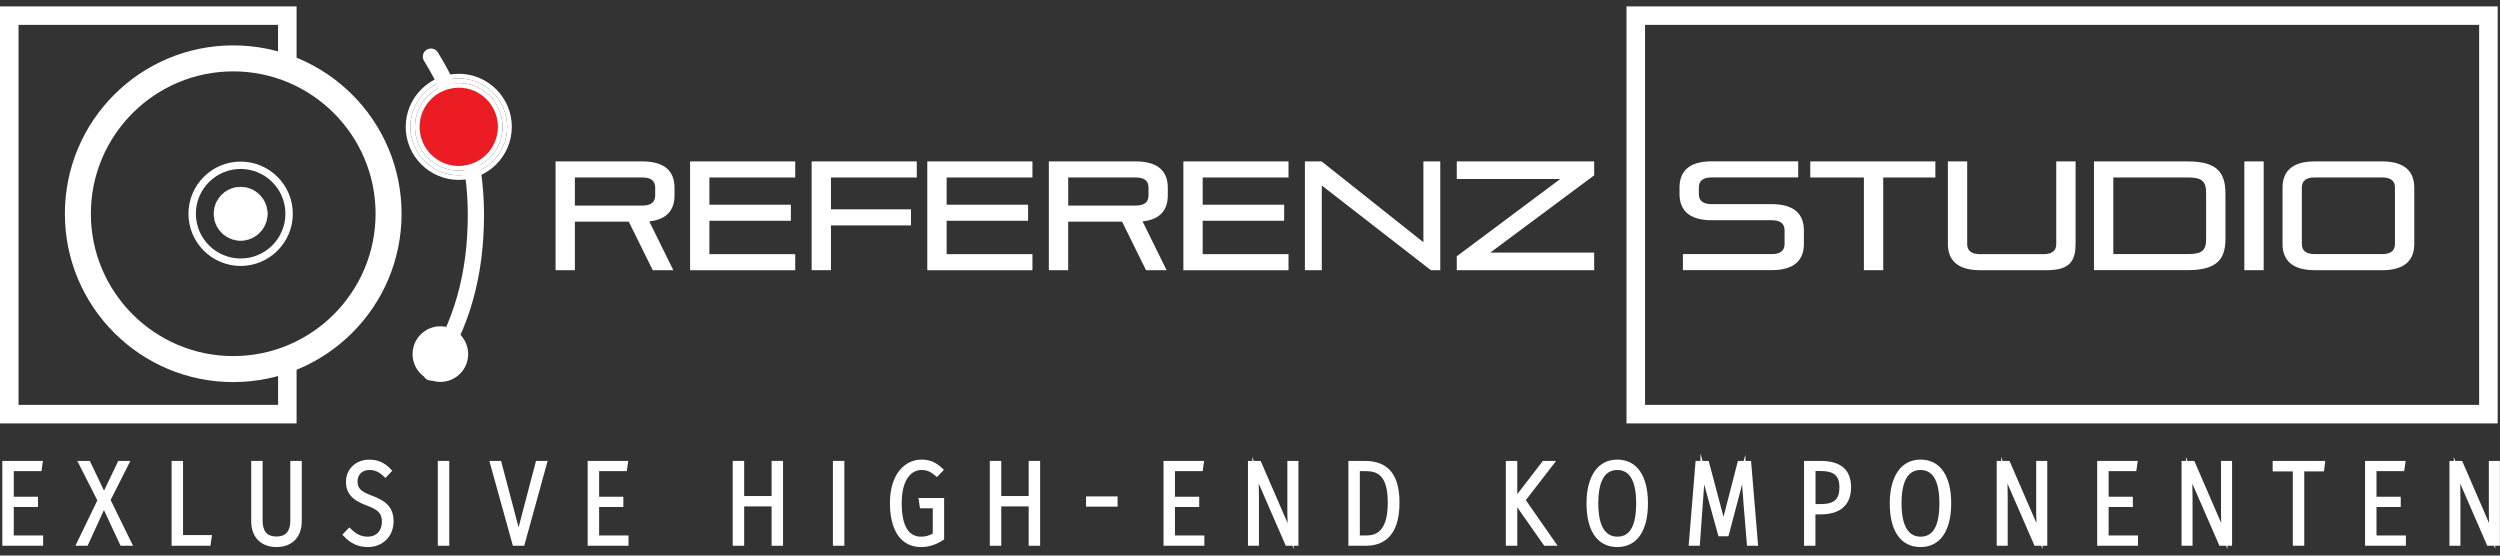 <svg width="216" height="48" viewBox="0 0 216 48" fill="none" xmlns="http://www.w3.org/2000/svg">
<rect x="0" y="0" width="216" height="48" fill="#333333" stroke="none"/>
<g clip-path="url(#clip0_437_7075)">
<path d="M24.022 2.151V4.554C22.817 4.265 21.528 4.105 20.303 4.105C19.878 4.105 19.462 4.125 19.066 4.161C11.743 4.866 6.006 11.196 6.006 18.567C6.006 25.341 11.23 32.599 19.006 32.599C19.242 32.599 19.478 32.592 19.714 32.58C21.256 32.487 22.741 32.331 24.026 32.127V34.982H1.601V2.151H24.022ZM25.624 0.55H0V36.583H25.624V30.169C24.022 30.578 21.704 30.854 19.618 30.978C19.414 30.99 19.206 30.998 19.006 30.998C12.5 30.998 7.607 24.876 7.607 18.567C7.607 12.161 12.68 6.387 19.218 5.755C19.57 5.723 19.93 5.703 20.303 5.703C22.133 5.703 24.13 6.099 25.624 6.764V0.55Z" fill="white"/>
<path d="M37.234 32.88C37.102 32.88 36.97 32.844 36.85 32.764C36.526 32.551 36.434 32.119 36.646 31.795C39.22 27.855 40.417 23.643 40.417 18.542C40.417 13.834 39.108 9.242 36.638 5.262C36.434 4.934 36.534 4.501 36.862 4.297C37.191 4.093 37.623 4.193 37.827 4.521C40.438 8.721 41.819 13.57 41.819 18.542C41.819 23.927 40.55 28.384 37.819 32.559C37.687 32.768 37.463 32.88 37.234 32.88Z" fill="white"/>
<path d="M39.637 14.362C41.516 14.362 43.04 12.838 43.04 10.959C43.04 9.079 41.516 7.556 39.637 7.556C37.757 7.556 36.233 9.079 36.233 10.959C36.233 12.838 37.757 14.362 39.637 14.362Z" fill="#EC1C24"/>
<path d="M39.637 15.143C37.331 15.143 35.453 13.265 35.453 10.959C35.453 8.653 37.331 6.775 39.637 6.775C41.943 6.775 43.821 8.653 43.821 10.959C43.821 13.265 41.943 15.143 39.637 15.143ZM39.637 7.176C37.551 7.176 35.853 8.873 35.853 10.959C35.853 13.045 37.551 14.743 39.637 14.743C41.723 14.743 43.42 13.045 43.42 10.959C43.42 8.873 41.723 7.176 39.637 7.176Z" fill="white"/>
<path d="M39.637 6.775C41.943 6.775 43.821 8.653 43.821 10.959C43.821 13.265 41.943 15.143 39.637 15.143C37.331 15.143 35.453 13.265 35.453 10.959C35.453 8.653 37.331 6.775 39.637 6.775ZM39.637 14.743C41.723 14.743 43.42 13.045 43.42 10.959C43.42 8.873 41.723 7.176 39.637 7.176C37.551 7.176 35.853 8.873 35.853 10.959C35.853 13.045 37.551 14.743 39.637 14.743ZM39.637 6.375C37.11 6.375 35.053 8.433 35.053 10.959C35.053 13.486 37.11 15.543 39.637 15.543C42.163 15.543 44.221 13.486 44.221 10.959C44.221 8.433 42.163 6.375 39.637 6.375ZM39.637 14.342C37.771 14.342 36.254 12.825 36.254 10.959C36.254 9.094 37.771 7.576 39.637 7.576C41.502 7.576 43.02 9.094 43.02 10.959C43.02 12.825 41.502 14.342 39.637 14.342Z" fill="white"/>
<path d="M38.047 32.996C39.374 32.996 40.45 31.92 40.45 30.594C40.45 29.267 39.374 28.191 38.047 28.191C36.721 28.191 35.645 29.267 35.645 30.594C35.645 31.92 36.721 32.996 38.047 32.996Z" fill="white"/>
<path d="M3.407 40.507H0.989V43.117H3.083V43.602H0.989V46.464H3.527V46.949H0.4V40.023H3.475L3.407 40.507Z" fill="white"/>
<path d="M3.727 47.153H0.2V39.822H3.707L3.579 40.707H1.189V42.917H3.283V43.802H1.189V46.264H3.727V47.153ZM0.601 46.753H3.327V46.669H0.789V43.406H2.883V43.322H0.789V40.307H3.235L3.247 40.223H0.601V46.753Z" fill="white"/>
<path d="M11.174 46.953H10.546L8.976 43.594L7.439 46.953H6.83L8.632 43.229L7.002 40.023H7.631L8.988 42.857L10.346 40.023H10.942L9.333 43.197L11.174 46.953Z" fill="white"/>
<path d="M11.495 47.153H10.418L8.98 44.07L7.567 47.153H6.514L8.412 43.233L6.678 39.822H7.759L8.988 42.393L10.217 39.822H11.266L9.557 43.201L11.495 47.153ZM10.674 46.753H10.854L9.108 43.197L10.614 40.223H10.47L9.028 43.229L10.674 46.753ZM7.151 46.753H7.311L8.932 43.209L7.503 40.223H7.327L8.852 43.225L7.151 46.753Z" fill="white"/>
<path d="M15.614 46.424H18.085L18.013 46.949H15.03V40.023H15.614V46.424Z" fill="white"/>
<path d="M18.185 47.153H14.826V39.822H15.815V46.228H18.313L18.185 47.153ZM15.226 46.753H17.837L17.852 46.629H15.414V40.223H15.226V46.753Z" fill="white"/>
<path d="M25.872 45.031C25.872 46.184 25.223 47.065 23.89 47.065C22.533 47.065 21.908 46.184 21.908 45.031V40.023H22.497V44.979C22.497 45.952 22.913 46.556 23.894 46.556C24.875 46.556 25.291 45.94 25.291 44.979V40.023H25.88V45.031H25.872Z" fill="white"/>
<path d="M23.886 47.265C22.541 47.265 21.704 46.408 21.704 45.031V39.822H22.689V44.979C22.689 45.908 23.081 46.356 23.886 46.356C24.691 46.356 25.083 45.904 25.083 44.979V39.822H26.072V45.031C26.072 46.408 25.235 47.265 23.886 47.265ZM22.105 40.223V45.031C22.105 46.196 22.753 46.865 23.886 46.865C25.003 46.865 25.668 46.18 25.668 45.031V40.223H25.48V44.979C25.48 46.124 24.911 46.757 23.882 46.757C22.853 46.757 22.285 46.124 22.285 44.979V40.223H22.105Z" fill="white"/>
<path d="M33.607 40.671L33.283 41.015C32.846 40.599 32.454 40.407 31.898 40.407C31.169 40.407 30.684 40.903 30.684 41.592C30.684 42.281 31.009 42.633 32.07 43.017C33.163 43.422 33.799 43.906 33.799 45.059C33.799 46.18 32.998 47.061 31.785 47.061C30.945 47.061 30.348 46.729 29.852 46.192L30.184 45.848C30.62 46.272 31.085 46.565 31.773 46.565C32.614 46.565 33.191 45.976 33.191 45.075C33.191 44.266 32.846 43.89 31.793 43.498C30.588 43.061 30.084 42.537 30.084 41.604C30.084 40.663 30.82 39.902 31.885 39.902C32.658 39.91 33.155 40.195 33.607 40.671Z" fill="white"/>
<path d="M31.789 47.265C30.961 47.265 30.3 46.969 29.712 46.332L29.579 46.192L30.184 45.567L30.328 45.707C30.808 46.176 31.229 46.368 31.777 46.368C32.518 46.368 32.995 45.864 32.995 45.083C32.995 44.37 32.71 44.062 31.729 43.694C30.424 43.221 29.892 42.621 29.892 41.616C29.892 40.531 30.752 39.714 31.893 39.714C32.65 39.714 33.207 39.958 33.759 40.535L33.891 40.671L33.299 41.299L33.155 41.159C32.738 40.763 32.386 40.607 31.905 40.607C31.301 40.607 30.893 41.003 30.893 41.592C30.893 42.124 31.081 42.444 32.146 42.829C33.263 43.241 34.007 43.782 34.007 45.059C33.999 46.336 33.071 47.265 31.789 47.265ZM30.136 46.192C30.608 46.648 31.141 46.861 31.789 46.861C32.858 46.861 33.603 46.12 33.603 45.059C33.603 44.002 33.019 43.577 32.002 43.201C30.881 42.797 30.484 42.372 30.484 41.588C30.484 40.771 31.065 40.202 31.898 40.202C32.426 40.202 32.838 40.358 33.271 40.731L33.327 40.671C32.898 40.27 32.47 40.106 31.886 40.106C30.973 40.106 30.284 40.751 30.284 41.608C30.284 42.432 30.712 42.897 31.861 43.313C33.007 43.742 33.391 44.186 33.391 45.079C33.391 46.088 32.742 46.764 31.773 46.764C31.049 46.764 30.564 46.46 30.192 46.128L30.136 46.192Z" fill="white"/>
<path d="M38.616 46.953H38.027V40.023H38.616V46.953Z" fill="white"/>
<path d="M38.816 47.153H37.827V39.822H38.816V47.153ZM38.227 46.753H38.416V40.223H38.227V46.753Z" fill="white"/>
<path d="M45.138 46.953H44.461L42.539 40.023H43.136L44.806 46.344L46.463 40.023H47.052L45.138 46.953Z" fill="white"/>
<path d="M45.294 47.153H44.313L42.279 39.822H43.292L44.806 45.56L46.311 39.822H47.316L45.294 47.153ZM44.906 46.753H44.986L46.787 40.223H46.619L44.906 46.753ZM44.613 46.753H44.705L42.984 40.223H42.804L44.613 46.753Z" fill="white"/>
<path d="M53.982 40.507H51.564V43.117H53.658V43.602H51.564V46.464H54.102V46.949H50.975V40.023H54.05L53.982 40.507Z" fill="white"/>
<path d="M54.302 47.153H50.775V39.822H54.282L54.154 40.707H51.764V42.917H53.858V43.802H51.764V46.264H54.302V47.153ZM51.175 46.753H53.902V46.669H51.364V43.406H53.458V43.322H51.364V40.307H53.81L53.822 40.223H51.179V46.753H51.175Z" fill="white"/>
<path d="M66.866 43.554H64.095V46.953H63.507V40.023H64.095V43.057H66.866V40.023H67.454V46.953H66.866V43.554Z" fill="white"/>
<path d="M67.655 47.153H66.666V43.754H64.296V47.153H63.307V39.822H64.296V42.857H66.666V39.822H67.655V47.153ZM67.066 46.753H67.254V40.223H67.066V43.257H63.895V40.223H63.707V46.753H63.895V43.353H67.066V46.753Z" fill="white"/>
<path d="M72.751 46.953H72.163V40.023H72.751V46.953Z" fill="white"/>
<path d="M72.952 47.153H71.963V39.822H72.952V47.153ZM72.367 46.753H72.555V40.223H72.367V46.753Z" fill="white"/>
<path d="M81.271 40.599L80.939 40.943C80.515 40.579 80.15 40.407 79.614 40.407C78.673 40.407 77.712 41.236 77.712 43.462C77.712 45.627 78.429 46.568 79.582 46.568C80.066 46.568 80.442 46.436 80.795 46.204V43.714H79.662L79.59 43.229H81.371V46.496C80.855 46.841 80.25 47.061 79.582 47.061C78.064 47.061 77.091 45.856 77.091 43.458C77.091 41.071 78.317 39.906 79.61 39.906C80.318 39.91 80.787 40.142 81.271 40.599Z" fill="white"/>
<path d="M79.582 47.265C77.872 47.265 76.891 45.88 76.891 43.461C76.891 40.871 78.257 39.71 79.61 39.71C80.322 39.71 80.843 39.926 81.407 40.455L81.556 40.595L80.947 41.219L80.803 41.095C80.386 40.739 80.066 40.607 79.61 40.607C78.789 40.607 77.908 41.355 77.908 43.461C77.908 45.391 78.469 46.368 79.578 46.368C79.958 46.368 80.274 46.284 80.591 46.092V43.914H79.486L79.358 43.029H81.572V46.604L81.484 46.664C80.887 47.061 80.246 47.265 79.582 47.265ZM79.61 40.11C78.457 40.11 77.292 41.147 77.292 43.461C77.292 45.656 78.104 46.865 79.582 46.865C80.134 46.865 80.667 46.704 81.171 46.388V43.429H79.822L79.834 43.514H80.995V46.312L80.903 46.372C80.491 46.644 80.07 46.769 79.578 46.769C78.633 46.769 77.508 46.196 77.508 43.461C77.508 41.059 78.593 40.206 79.61 40.206C80.11 40.206 80.491 40.339 80.919 40.671L80.979 40.611C80.555 40.251 80.154 40.11 79.61 40.11Z" fill="white"/>
<path d="M89.079 43.554H86.308V46.953H85.719V40.023H86.308V43.057H89.079V40.023H89.667V46.953H89.079V43.554Z" fill="white"/>
<path d="M89.867 47.153H88.878V43.754H86.508V47.153H85.519V39.822H86.508V42.857H88.878V39.822H89.867V47.153ZM89.279 46.753H89.467V40.223H89.279V43.257H86.108V40.223H85.919V46.753H86.108V43.353H89.279V46.753Z" fill="white"/>
<path d="M94.035 43.085H96.361V43.569H94.035V43.085Z" fill="white"/>
<path d="M96.561 43.773H93.835V42.889H96.561V43.773ZM94.235 43.373H96.161V43.289H94.235V43.373Z" fill="white"/>
<path d="M103.736 40.507H101.318V43.117H103.412V43.602H101.318V46.464H103.856V46.949H100.729V40.023H103.804L103.736 40.507Z" fill="white"/>
<path d="M104.056 47.153H100.529V39.822H104.036L103.908 40.707H101.518V42.917H103.612V43.802H101.518V46.264H104.056V47.153ZM100.929 46.753H103.656V46.669H101.118V43.406H103.212V43.322H101.118V40.307H103.564L103.576 40.223H100.933V46.753H100.929Z" fill="white"/>
<path d="M111.992 46.953H111.223L108.492 40.679C108.533 41.144 108.573 41.784 108.573 42.977V46.953H108.024V40.023H108.793L111.515 46.304C111.495 46 111.435 45.159 111.435 44.302V40.023H111.992V46.953Z" fill="white"/>
<path d="M111.792 47.445L111.663 47.153H111.091L108.757 41.788C108.769 42.112 108.773 42.5 108.773 42.977V47.153H107.824V39.822H108.212L108.184 39.477L108.332 39.822H108.921L111.247 45.195C111.235 44.915 111.227 44.61 111.227 44.302V39.822H112.184V47.153H111.763L111.792 47.445ZM111.743 46.752H111.788V40.222H111.631V44.302C111.631 45.095 111.683 45.883 111.707 46.22L111.743 46.752ZM111.351 46.752H111.487L108.661 40.222H108.508L111.351 46.752ZM108.224 46.752H108.372V42.977C108.372 41.788 108.332 41.159 108.292 40.699L108.252 40.226H108.228V46.752H108.224Z" fill="white"/>
<path d="M120.72 43.43C120.72 46.312 119.282 46.949 118.017 46.949H116.7V40.023H117.913C119.335 40.023 120.72 40.567 120.72 43.43ZM117.289 40.507V46.464H118.049C119.082 46.464 120.103 45.94 120.103 43.43C120.103 40.871 119.03 40.507 117.997 40.507H117.289Z" fill="white"/>
<path d="M118.017 47.153H116.5V39.822H117.913C119.935 39.822 120.916 41.003 120.916 43.434C120.92 46.508 119.343 47.153 118.017 47.153ZM116.904 46.753H118.021C119.683 46.753 120.524 45.636 120.524 43.434C120.524 40.591 119.134 40.223 117.921 40.223H116.908V46.753H116.904ZM118.049 46.665H117.088V40.307H117.997C119.07 40.307 120.303 40.663 120.303 43.43C120.303 45.58 119.543 46.665 118.049 46.665ZM117.489 46.264H118.049C118.846 46.264 119.903 45.972 119.903 43.43C119.903 41.035 118.986 40.707 117.997 40.707H117.489V46.264Z" fill="white"/>
<path d="M130.893 46.953H130.305V40.023H130.893V46.953ZM131.582 43.209L134.192 46.953H133.524L130.925 43.241L133.404 40.023H134.04L131.582 43.209Z" fill="white"/>
<path d="M134.577 47.153H133.42L131.093 43.83V47.153H130.104V39.822H131.093V42.693L133.303 39.822H134.449L131.83 43.213L134.577 47.153ZM133.628 46.753H133.808L131.334 43.205L133.632 40.223H133.5L131.169 43.245L133.628 46.753ZM130.509 46.753H130.697V40.223H130.509V46.753Z" fill="white"/>
<path d="M142.184 43.493C142.184 45.86 141.231 47.065 139.733 47.065C138.268 47.065 137.275 45.9 137.275 43.502C137.275 41.123 138.276 39.91 139.733 39.91C141.203 39.91 142.184 41.063 142.184 43.493ZM137.892 43.502C137.892 45.667 138.64 46.568 139.733 46.568C140.878 46.568 141.563 45.667 141.563 43.493C141.563 41.307 140.854 40.407 139.733 40.407C138.62 40.407 137.892 41.316 137.892 43.502Z" fill="white"/>
<path d="M139.733 47.265C138.044 47.265 137.075 45.896 137.075 43.502C137.075 41.127 138.068 39.71 139.733 39.71C141.415 39.71 142.384 41.087 142.384 43.493C142.384 45.888 141.419 47.265 139.733 47.265ZM139.733 40.11C138.32 40.11 137.475 41.38 137.475 43.502C137.475 45.639 138.3 46.865 139.733 46.865C141.183 46.865 141.984 45.667 141.984 43.493C141.984 41.311 141.183 40.11 139.733 40.11ZM139.733 46.769C138.973 46.769 137.692 46.344 137.692 43.502C137.692 40.779 138.801 40.206 139.733 40.206C140.658 40.206 141.763 40.775 141.763 43.493C141.767 45.663 141.083 46.769 139.733 46.769ZM139.733 40.607C138.644 40.607 138.092 41.58 138.092 43.502C138.092 44.807 138.376 46.368 139.733 46.368C140.83 46.368 141.363 45.427 141.363 43.493C141.367 41.576 140.818 40.607 139.733 40.607Z" fill="white"/>
<path d="M151.68 46.953H151.124L150.852 43.626C150.76 42.513 150.679 41.24 150.647 40.599L149.182 46.132H148.626L147.096 40.587C147.084 41.276 146.996 42.541 146.916 43.602L146.672 46.949H146.115L146.684 40.019H147.472L148.91 45.44L150.307 40.019H151.108L151.68 46.953Z" fill="white"/>
<path d="M151.901 47.153H150.94L150.651 43.642C150.603 43.061 150.559 42.425 150.519 41.86L149.338 46.332H148.473L147.24 41.856C147.204 42.408 147.16 43.029 147.116 43.618L146.86 47.153H145.899L146.5 39.822H146.912L146.92 39.185L147.096 39.822H147.629L148.91 44.655L150.155 39.822H150.651L150.792 39.298L150.816 39.822H151.292L151.901 47.153ZM151.308 46.753H151.464L150.92 40.222H150.832L150.848 40.591C150.88 41.239 150.96 42.517 151.048 43.61L151.308 46.753ZM146.335 46.753H146.488L146.716 43.59C146.8 42.481 146.888 41.255 146.896 40.587L146.9 40.222H146.864L146.335 46.753ZM148.99 45.932H149.026L150.539 40.222H150.459L148.99 45.932ZM148.778 45.932H148.83L147.316 40.222H147.204L148.778 45.932Z" fill="white"/>
<path d="M159.732 42.096C159.732 43.614 158.799 44.242 157.282 44.242H156.653V46.953H156.064V40.023H157.29C158.911 40.023 159.732 40.691 159.732 42.096ZM159.123 42.104C159.123 40.951 158.527 40.495 157.294 40.495H156.657V43.754H157.286C158.459 43.754 159.123 43.362 159.123 42.104Z" fill="white"/>
<path d="M156.857 47.153H155.868V39.822H157.294C159.043 39.822 159.932 40.587 159.932 42.096C159.932 43.165 159.472 44.443 157.282 44.443H156.853V47.153H156.857ZM156.269 46.753H156.457V44.042H157.286C158.799 44.042 159.536 43.406 159.536 42.096C159.536 40.819 158.823 40.223 157.298 40.223H156.273V46.753H156.269ZM157.286 43.954H156.457V40.295H157.294C158.679 40.295 159.323 40.871 159.323 42.104C159.327 43.762 158.162 43.954 157.286 43.954ZM156.857 43.554H157.286C158.467 43.554 158.927 43.149 158.927 42.104C158.927 41.103 158.455 40.695 157.298 40.695H156.861V43.554H156.857Z" fill="white"/>
<path d="M168.38 43.493C168.38 45.86 167.427 47.065 165.93 47.065C164.464 47.065 163.471 45.9 163.471 43.502C163.471 41.123 164.472 39.91 165.93 39.91C167.399 39.91 168.38 41.063 168.38 43.493ZM164.092 43.502C164.092 45.667 164.841 46.568 165.934 46.568C167.079 46.568 167.763 45.667 167.763 43.493C167.763 41.307 167.055 40.407 165.934 40.407C164.821 40.407 164.092 41.316 164.092 43.502Z" fill="white"/>
<path d="M165.934 47.265C164.244 47.265 163.275 45.896 163.275 43.502C163.275 41.127 164.268 39.71 165.934 39.71C167.615 39.71 168.584 41.087 168.584 43.493C168.58 45.888 167.615 47.265 165.934 47.265ZM165.934 40.11C164.52 40.11 163.676 41.38 163.676 43.502C163.676 45.639 164.5 46.865 165.934 46.865C167.383 46.865 168.184 45.667 168.184 43.493C168.18 41.311 167.383 40.11 165.934 40.11ZM165.934 46.769C165.173 46.769 163.892 46.344 163.892 43.502C163.892 40.779 165.001 40.206 165.934 40.206C166.858 40.206 167.963 40.775 167.963 43.493C167.963 45.663 167.279 46.769 165.934 46.769ZM165.934 40.607C164.845 40.607 164.292 41.58 164.292 43.502C164.292 44.807 164.576 46.368 165.934 46.368C167.031 46.368 167.563 45.427 167.563 43.493C167.563 41.576 167.015 40.607 165.934 40.607Z" fill="white"/>
<path d="M176.684 46.953H175.915L173.184 40.679C173.224 41.144 173.264 41.784 173.264 42.977V46.953H172.716V40.023H173.485L176.207 46.304C176.187 46 176.127 45.159 176.127 44.302V40.023H176.684V46.953Z" fill="white"/>
<path d="M176.483 47.445L176.355 47.153H175.783L173.449 41.788C173.461 42.112 173.465 42.5 173.465 42.977V47.153H172.516V39.822H172.908L172.88 39.477L173.032 39.822H173.621L175.947 45.195C175.935 44.915 175.927 44.61 175.927 44.302V39.822H176.884V47.153H176.463L176.483 47.445ZM176.439 46.752H176.483V40.222H176.327V44.302C176.327 45.095 176.379 45.883 176.403 46.22L176.439 46.752ZM176.047 46.752H176.183L173.357 40.222H173.204L176.047 46.752ZM172.92 46.752H173.068V42.977C173.068 41.784 173.028 41.155 172.988 40.699L172.948 40.226H172.924V46.752H172.92Z" fill="white"/>
<path d="M184.403 40.507H181.985V43.117H184.078V43.602H181.985V46.464H184.523V46.949H181.396V40.023H184.471L184.403 40.507Z" fill="white"/>
<path d="M184.723 47.153H181.196V39.822H184.703L184.575 40.707H182.185V42.917H184.279V43.802H182.185V46.264H184.723V47.153ZM181.596 46.753H184.323V46.669H181.784V43.406H183.878V43.322H181.784V40.307H184.231L184.243 40.223H181.6V46.753H181.596Z" fill="white"/>
<path d="M192.658 46.953H191.89L189.159 40.679C189.199 41.144 189.239 41.784 189.239 42.977V46.953H188.691V40.023H189.46L192.182 46.304C192.162 46 192.102 45.159 192.102 44.302V40.023H192.658V46.953Z" fill="white"/>
<path d="M192.458 47.449L192.33 47.153H191.758L189.419 41.788C189.431 42.112 189.435 42.5 189.435 42.977V47.153H188.487V39.822H188.879L188.851 39.477L188.999 39.822H189.588L191.914 45.195C191.902 44.915 191.894 44.61 191.894 44.302V39.822H192.851V47.153H192.434L192.458 47.449ZM192.41 46.752H192.454V40.222H192.298V44.302C192.298 45.103 192.35 45.895 192.374 46.232L192.41 46.752ZM192.018 46.752H192.154L189.323 40.222H189.171L192.018 46.752ZM188.891 46.752H189.039V42.977C189.039 41.784 188.999 41.155 188.959 40.699L188.919 40.226H188.895V46.752H188.891Z" fill="white"/>
<path d="M200.618 40.527H198.888V46.953H198.3V40.527H196.558V40.023H200.678L200.618 40.527Z" fill="white"/>
<path d="M199.088 47.153H198.099V40.727H196.358V39.822H200.902L200.794 40.727H199.088V47.153ZM198.5 46.753H198.688V40.327H200.442L200.454 40.223H196.762V40.327H198.504V46.753H198.5Z" fill="white"/>
<path d="M207.544 40.507H205.126V43.117H207.22V43.602H205.126V46.464H207.664V46.949H204.537V40.023H207.612L207.544 40.507Z" fill="white"/>
<path d="M207.868 47.153H204.341V39.822H207.848L207.72 40.707H205.33V42.917H207.424V43.802H205.33V46.264H207.868V47.153ZM204.742 46.753H207.468V46.669H204.93V43.406H207.024V43.322H204.93V40.307H207.376L207.388 40.223H204.746V46.753H204.742Z" fill="white"/>
<path d="M215.8 46.953H215.031L212.301 40.679C212.341 41.144 212.381 41.784 212.381 42.977V46.953H211.832V40.023H212.601L215.323 46.304C215.303 46 215.243 45.159 215.243 44.302V40.023H215.8V46.953Z" fill="white"/>
<path d="M215.6 47.445L215.471 47.153H214.899L212.565 41.788C212.577 42.112 212.581 42.5 212.581 42.977V47.153H211.632V39.822H212.02L211.988 39.474L212.14 39.822H212.729L215.055 45.195C215.043 44.915 215.035 44.61 215.035 44.302V39.822H215.992V47.153H215.572L215.6 47.445ZM215.556 46.752H215.6V40.222H215.443V44.302C215.443 45.095 215.496 45.884 215.52 46.22L215.556 46.752ZM215.163 46.752H215.299L212.473 40.222H212.321L215.163 46.752ZM212.032 46.752H212.18V42.977C212.18 41.78 212.14 41.155 212.1 40.699L212.06 40.222H212.036V46.752H212.032Z" fill="white"/>
<path d="M20.151 6.167C26.933 6.167 32.45 11.684 32.45 18.466C32.45 25.249 26.933 30.766 20.151 30.766C13.368 30.766 7.851 25.249 7.851 18.466C7.851 11.684 13.368 6.167 20.151 6.167ZM20.151 3.921C12.115 3.921 5.605 10.435 5.605 18.466C5.605 26.498 12.115 33.012 20.151 33.012C28.186 33.012 34.696 26.502 34.696 18.466C34.696 10.431 28.182 3.921 20.151 3.921Z" fill="white"/>
<path d="M20.791 20.769C22.063 20.769 23.093 19.739 23.093 18.467C23.093 17.196 22.063 16.165 20.791 16.165C19.52 16.165 18.489 17.196 18.489 18.467C18.489 19.739 19.52 20.769 20.791 20.769Z" fill="white"/>
<path d="M20.791 20.797C19.506 20.797 18.465 19.752 18.465 18.471C18.465 17.189 19.51 16.145 20.791 16.145C22.072 16.145 23.117 17.189 23.117 18.471C23.117 19.752 22.076 20.797 20.791 20.797ZM20.791 16.189C19.534 16.189 18.513 17.209 18.513 18.467C18.513 19.724 19.534 20.745 20.791 20.745C22.048 20.745 23.069 19.724 23.069 18.467C23.069 17.209 22.048 16.189 20.791 16.189Z" fill="white"/>
<path d="M20.791 22.978C18.305 22.978 16.283 20.956 16.283 18.47C16.283 15.984 18.305 13.962 20.791 13.962C23.278 13.962 25.299 15.984 25.299 18.47C25.299 20.952 23.278 22.978 20.791 22.978ZM20.791 14.598C18.657 14.598 16.924 16.332 16.924 18.466C16.924 20.6 18.657 22.334 20.791 22.334C22.925 22.334 24.659 20.6 24.659 18.466C24.659 16.332 22.925 14.598 20.791 14.598Z" fill="white"/>
<path d="M145.403 23.343V21.954H153.082C153.834 21.954 154.187 21.646 154.187 21.085V19.896C154.187 19.335 153.834 19.027 153.082 19.027H147.885C145.879 19.027 145.11 18.106 145.11 16.757V16.209C145.11 14.859 145.875 13.938 147.885 13.938H155.364V15.328H147.885C147.132 15.328 146.78 15.636 146.78 16.197V16.769C146.78 17.33 147.132 17.638 147.885 17.638H153.082C155.092 17.638 155.856 18.559 155.856 19.908V21.069C155.856 22.418 155.092 23.339 153.082 23.339H145.403V23.343Z" fill="white"/>
<path d="M161.041 23.343V15.336H156.409V13.946H167.215V15.336H162.711V23.343H161.041Z" fill="white"/>
<path d="M171.07 23.343C169.06 23.343 168.296 22.422 168.296 21.073V13.946H169.965V21.089C169.965 21.649 170.318 21.958 171.07 21.958H176.555C177.308 21.958 177.66 21.649 177.66 21.089V13.946H179.33V21.073C179.33 22.422 178.918 23.343 176.908 23.343H171.07Z" fill="white"/>
<path d="M180.92 23.343V13.946H189.015C191.513 13.946 192.278 14.867 192.278 16.721V20.657C192.278 22.418 191.513 23.339 189.015 23.339H180.92V23.343ZM190.609 16.721C190.609 15.64 190.256 15.332 189.015 15.332H182.589V21.954H189.015C190.256 21.954 190.609 21.645 190.609 20.645V16.721Z" fill="white"/>
<path d="M193.911 23.343V13.946H195.581V23.343H193.911Z" fill="white"/>
<path d="M199.985 23.343C197.975 23.343 197.211 22.422 197.211 21.073V16.216C197.211 14.867 197.975 13.946 199.985 13.946H205.819C207.824 13.946 208.593 14.867 208.593 16.216V21.077C208.593 22.426 207.828 23.347 205.819 23.347H199.985V23.343ZM206.924 16.2C206.924 15.64 206.571 15.332 205.819 15.332H199.985C199.232 15.332 198.88 15.64 198.88 16.2V21.085C198.88 21.645 199.232 21.954 199.985 21.954H205.819C206.571 21.954 206.924 21.645 206.924 21.085V16.2Z" fill="white"/>
<path d="M56.396 23.343L54.326 19.151H49.67V23.343H48.001V13.946H55.503C57.513 13.946 58.278 14.867 58.278 16.216V16.885C58.278 18.098 57.661 18.967 56.096 19.127L58.178 23.347H56.396V23.343ZM56.608 16.2C56.608 15.64 56.256 15.332 55.503 15.332H49.67V17.762H55.503C56.256 17.762 56.608 17.453 56.608 16.893V16.2Z" fill="white"/>
<path d="M59.623 23.343V13.946H68.708V15.336H61.293V17.686H68.331V19.075H61.293V21.958H68.708V23.347H59.623V23.343Z" fill="white"/>
<path d="M71.795 19.471V23.343H70.125V13.946H79.209V15.336H71.795V18.086H78.709V19.475H71.795V19.471Z" fill="white"/>
<path d="M80.118 23.343V13.946H89.203V15.336H81.788V17.686H88.826V19.075H81.788V21.958H89.203V23.347H80.118V23.343Z" fill="white"/>
<path d="M99.016 23.343L96.946 19.151H92.29V23.343H90.62V13.946H98.123C100.133 13.946 100.898 14.867 100.898 16.216V16.885C100.898 18.098 100.281 18.967 98.716 19.127L100.797 23.347H99.016V23.343ZM99.232 16.2C99.232 15.64 98.88 15.332 98.127 15.332H92.293V17.762H98.127C98.88 17.762 99.232 17.453 99.232 16.893V16.2Z" fill="white"/>
<path d="M102.243 23.343V13.946H111.327V15.336H103.912V17.686H110.951V19.075H103.912V21.958H111.327V23.347H102.243V23.343Z" fill="white"/>
<path d="M123.626 23.343L114.202 16.028V23.343H112.744V13.946H114.186L122.982 20.929V13.946H124.439V23.343H123.626Z" fill="white"/>
<path d="M125.865 23.343V22.142L134.801 15.468H125.865V13.946H137.736V15.147L128.763 21.822H137.736V23.343H125.865Z" fill="white"/>
<path d="M39.637 13.782C41.196 13.782 42.459 12.518 42.459 10.959C42.459 9.4 41.196 8.137 39.637 8.137C38.078 8.137 36.814 9.4 36.814 10.959C36.814 12.518 38.078 13.782 39.637 13.782Z" fill="#EC1C24"/>
<path d="M214.198 2.151V34.982H142.132V2.151H214.198ZM215.8 0.55H140.53V36.583H215.8V0.55Z" fill="white"/>
</g>
<defs>
<clipPath id="clip0_437_7075">
<rect width="216" height="46.899" fill="white" transform="translate(0 0.55)"/>
</clipPath>
</defs>
</svg>
